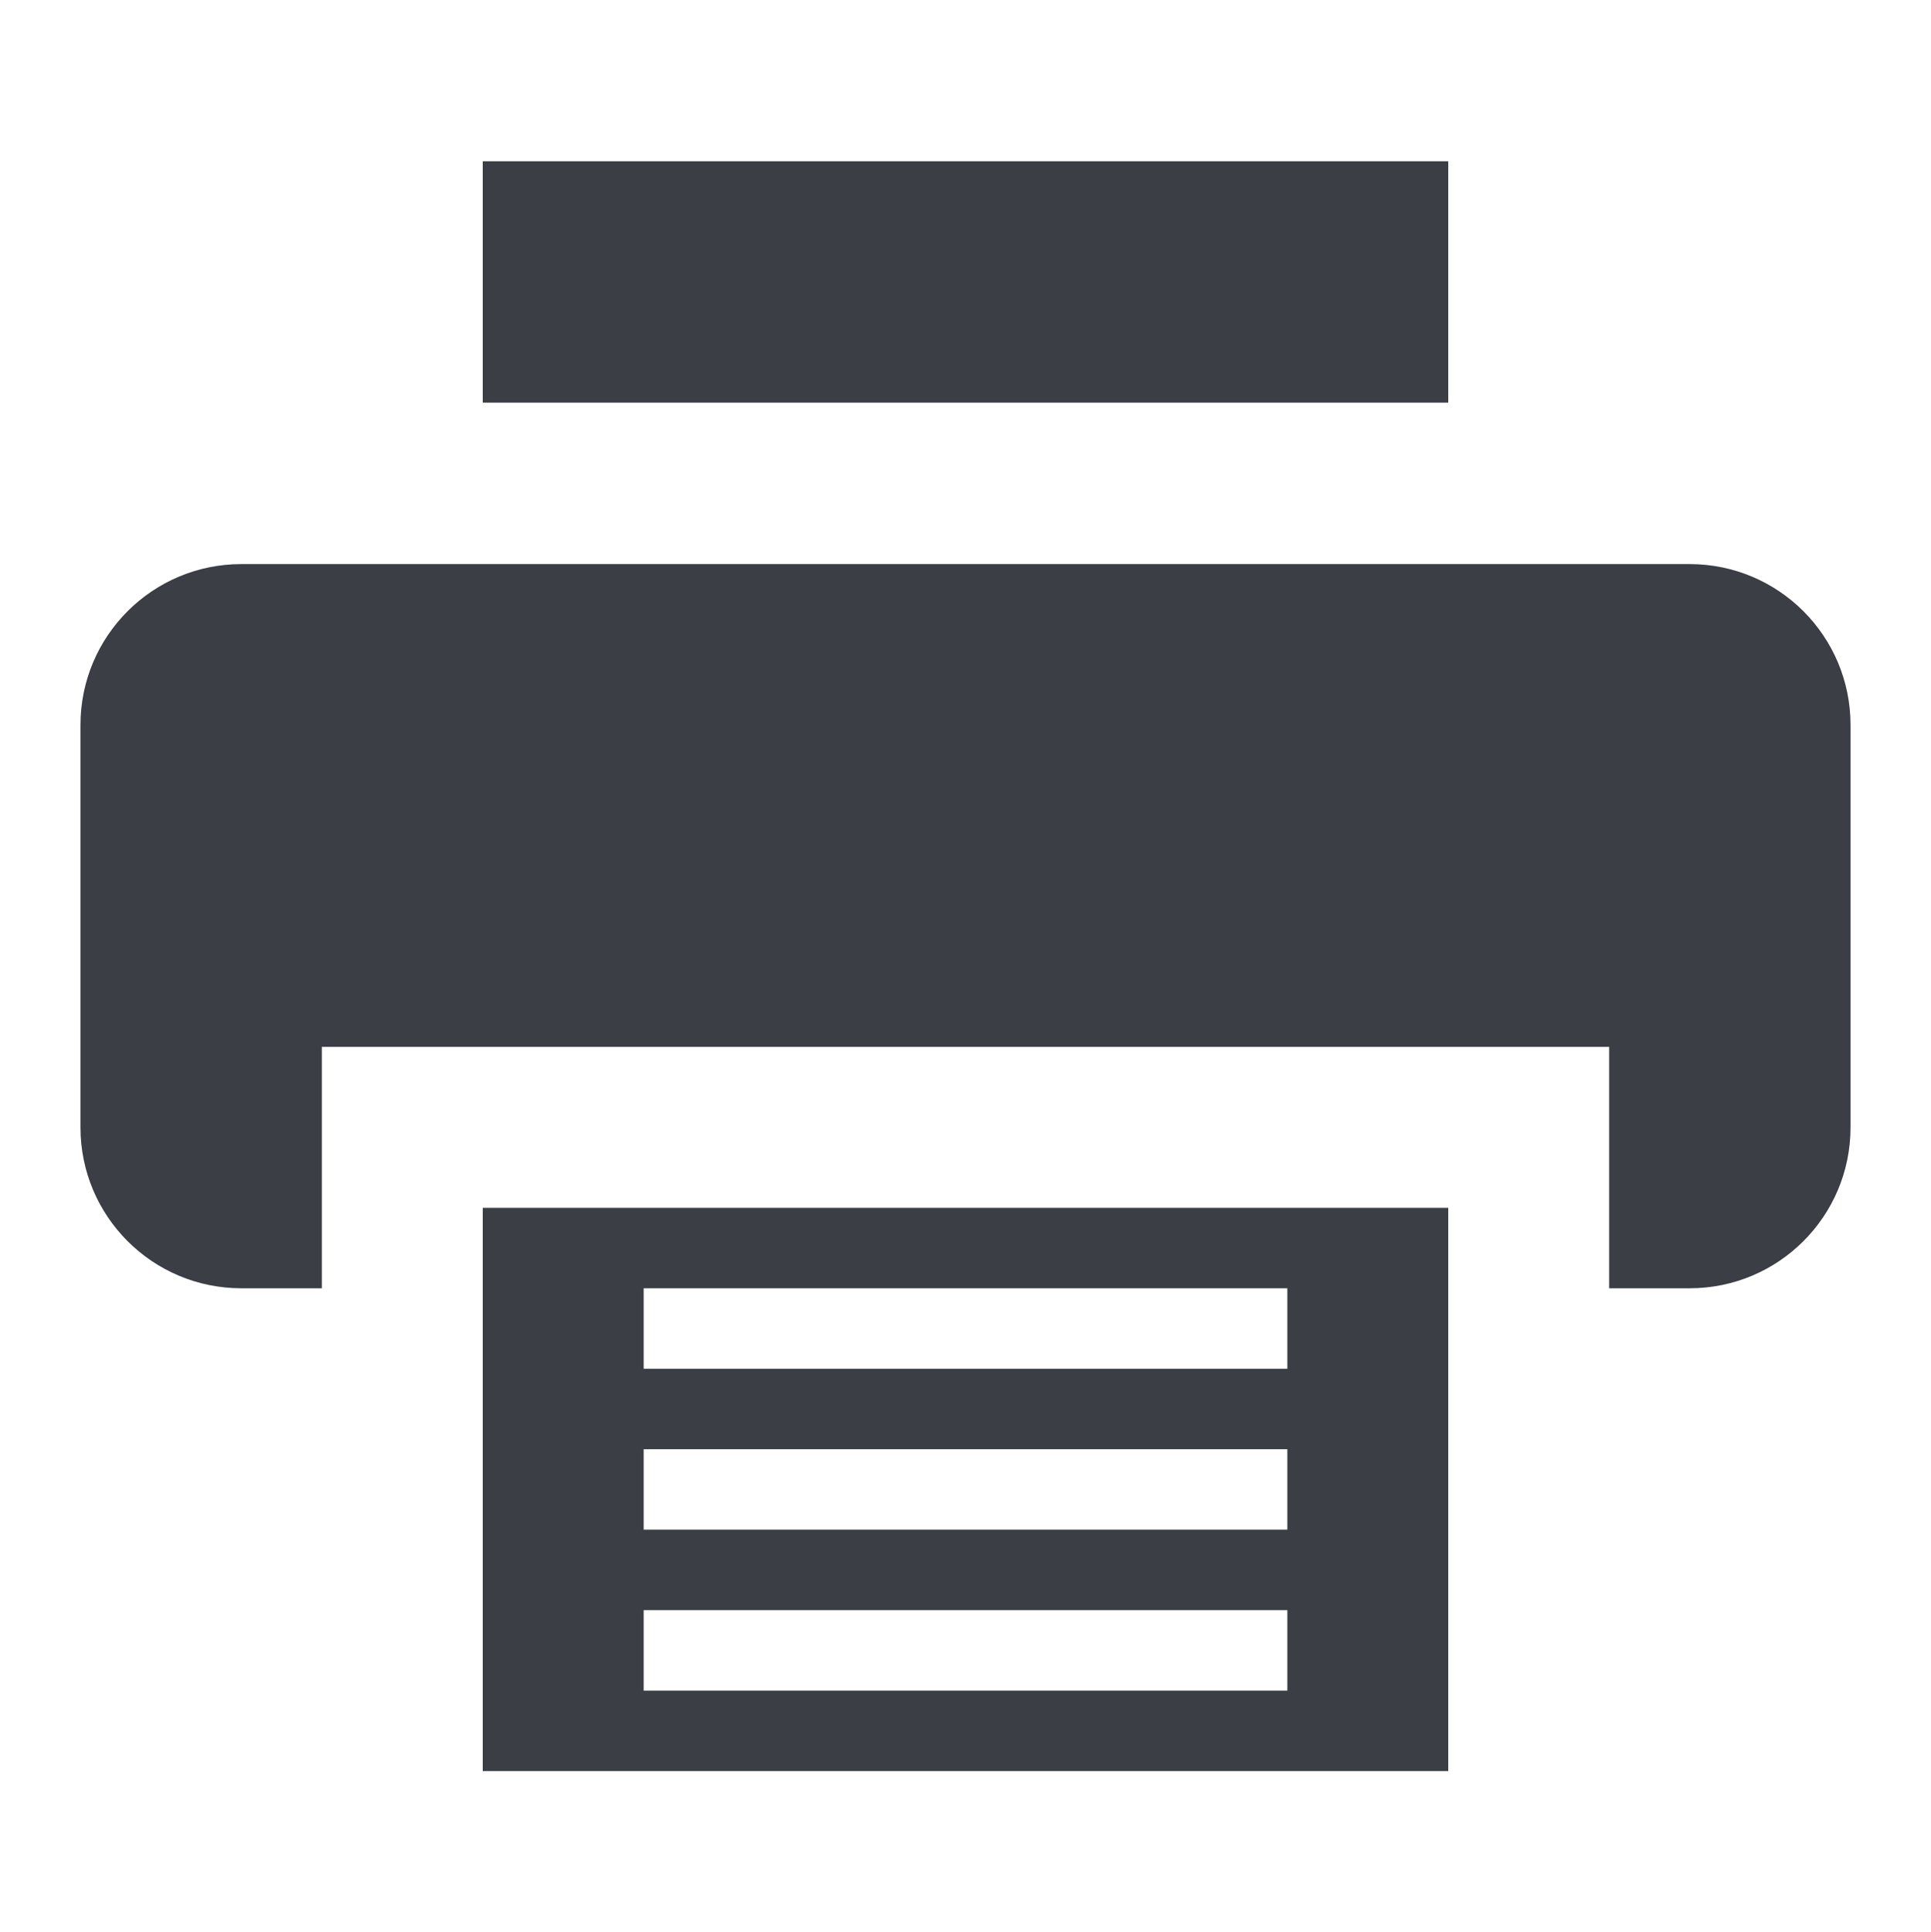 <?xml version='1.0'?><svg height='24.01' version='1.1' width='24' xmlns='http://www.w3.org/2000/svg'><g transform='translate(-185,-98.99)'><path d='m 188,106 c -1.105,0 -2,0.895 -2,2 l 0,5 c 0,1.105 0.895,2 2,2 l 1,0 0,-3 16,0 0,3 1,0 c 1.105,0 2,-0.895 2,-2 l 0,-5 c 0,-1.105 -0.895,-2 -2,-2 l -18,0 z' style='fill:#3b3f45'/><path d='m 191,100.994 0,3 12,0 0,-3 z' style='fill:#3b3f45'/><path d='m 191,114 0,7 12,0 0,-7 -12,0 z m 2,1 8,0 0,1 -8,0 0,-1 z m 0,2 8,0 0,1 -8,0 0,-1 z m 0,2 8,0 0,1 -8,0 0,-1 z' style='fill:#3b3f45'/></g></svg>
